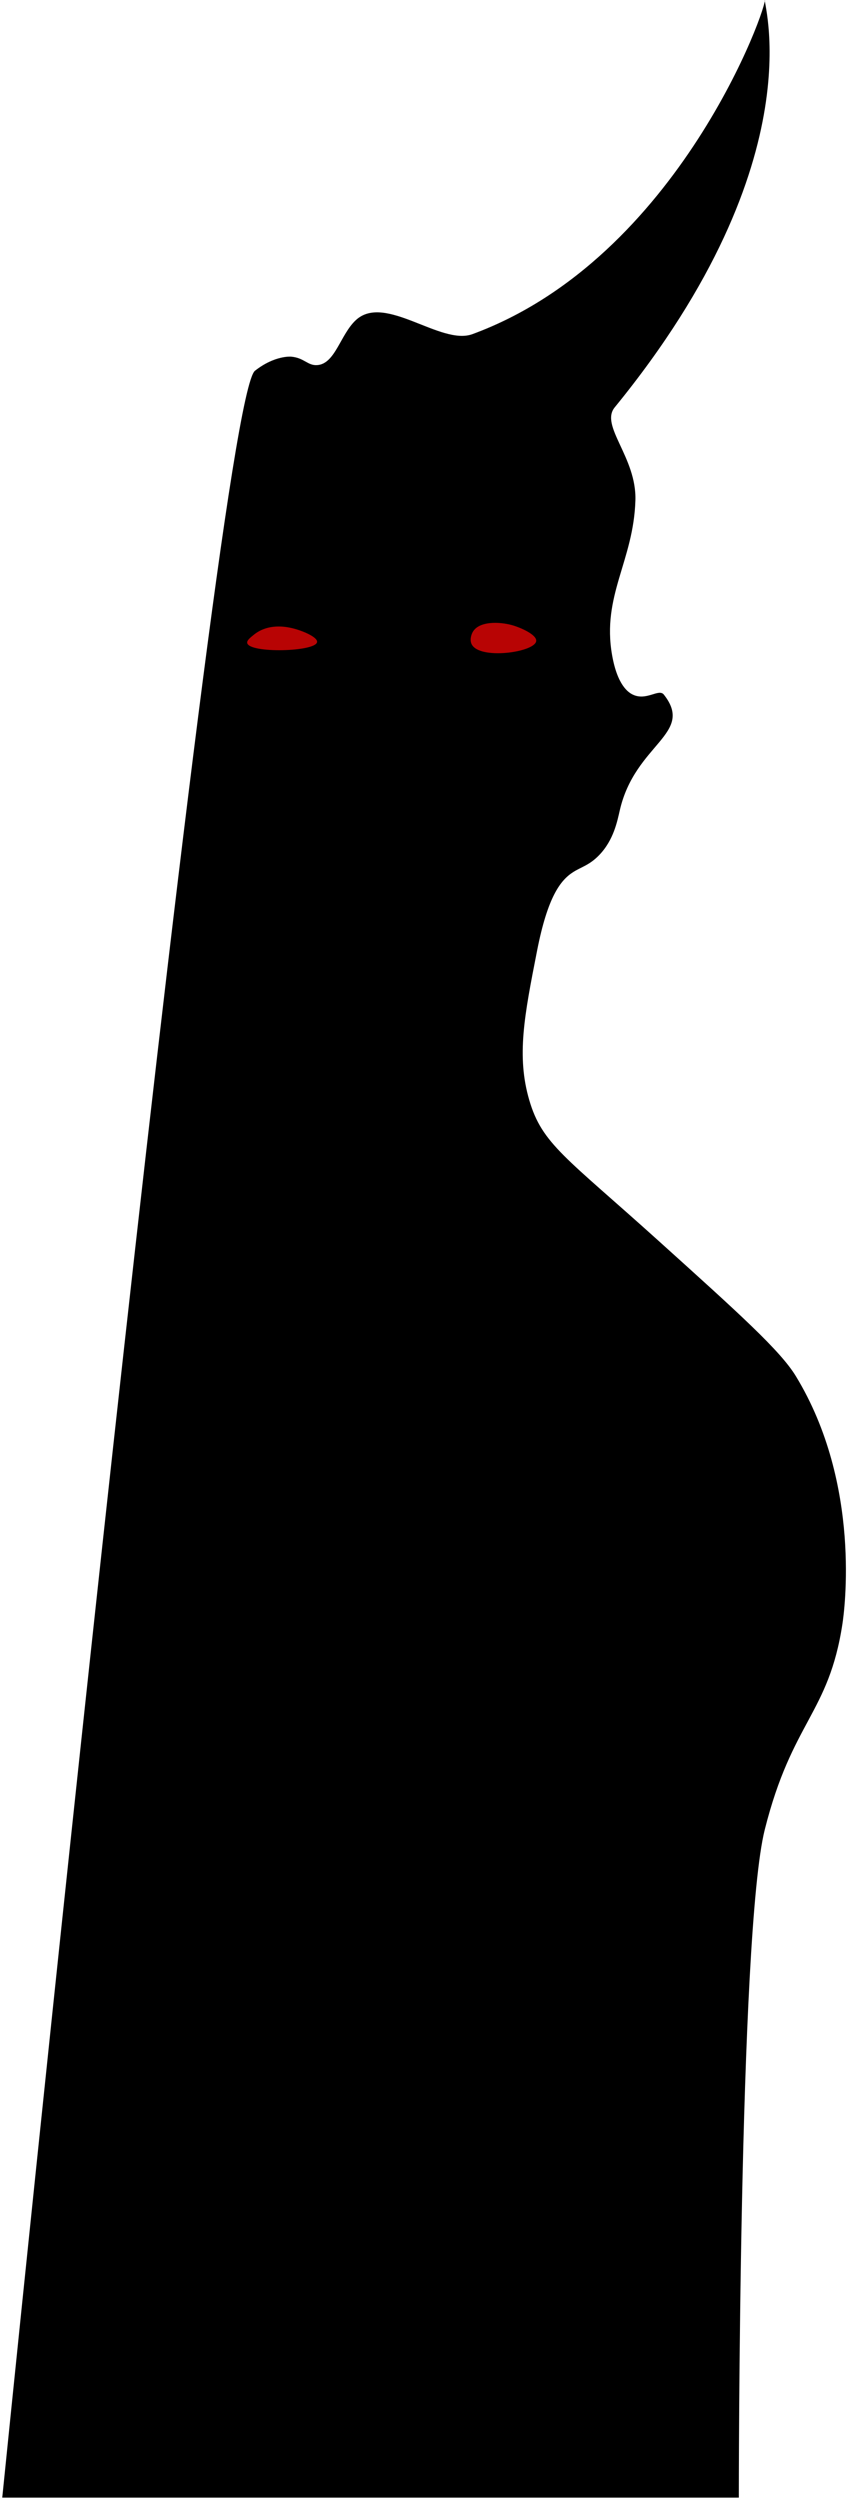 <svg width="318" height="938" viewBox="0 0 318 938" fill="none" xmlns="http://www.w3.org/2000/svg">
<path d="M95.729 139.101C103.187 133.235 109.331 133.813 109.331 133.813C114.248 134.274 115.485 137.201 119.046 136.988C125.863 136.575 127.751 125.503 133.624 120.085C144.512 110.016 165.429 129.741 177.348 125.373C255.08 96.843 288.785 0.781 287.146 -0.364C285.648 -1.402 307.553 58.81 230.787 152.841C225.131 159.77 239.048 171.551 238.559 187.711C237.864 210.54 225.87 223.418 229.81 245.822C231.807 257.166 235.932 259.822 237.582 260.612C242.749 263.08 247.341 258.204 249.24 260.612C260.899 275.403 238.494 278.968 232.719 303.933C231.764 308.053 230.429 315.159 224.947 320.837C221.321 324.602 218.282 325.24 215.232 327.176C210.434 330.221 205.614 336.43 201.63 356.757C196.854 381.061 193.88 396.229 198.71 412.755C203.541 429.293 212.366 434.097 247.297 465.59C277.746 493.035 292.975 506.763 298.793 516.312C323.619 557.036 316.965 604.819 316.281 609.293C311.146 642.958 297.371 645.744 287.135 686.421C277.311 725.433 277.387 937.08 277.387 937.08H0.846C0.846 937.08 80.293 151.224 95.729 139.101Z" fill="black"/>
<path d="M177.022 241.596C179.79 247.71 200.783 244.771 201.315 240.533C201.608 238.196 195.649 235.505 192.251 234.549C187.54 233.227 179.573 232.908 177.347 237.37C177.228 237.606 176.197 239.766 177.022 241.596Z" fill="#B80404"/>
<path d="M119.046 240.888C119.306 239.011 113.303 236.461 109.33 235.6C107.528 235.21 100.82 233.77 95.403 238.067C93.927 239.247 92.624 240.274 92.809 241.242C93.569 245.208 118.525 244.594 119.046 240.888Z" fill="#B80404"/>
</svg>

